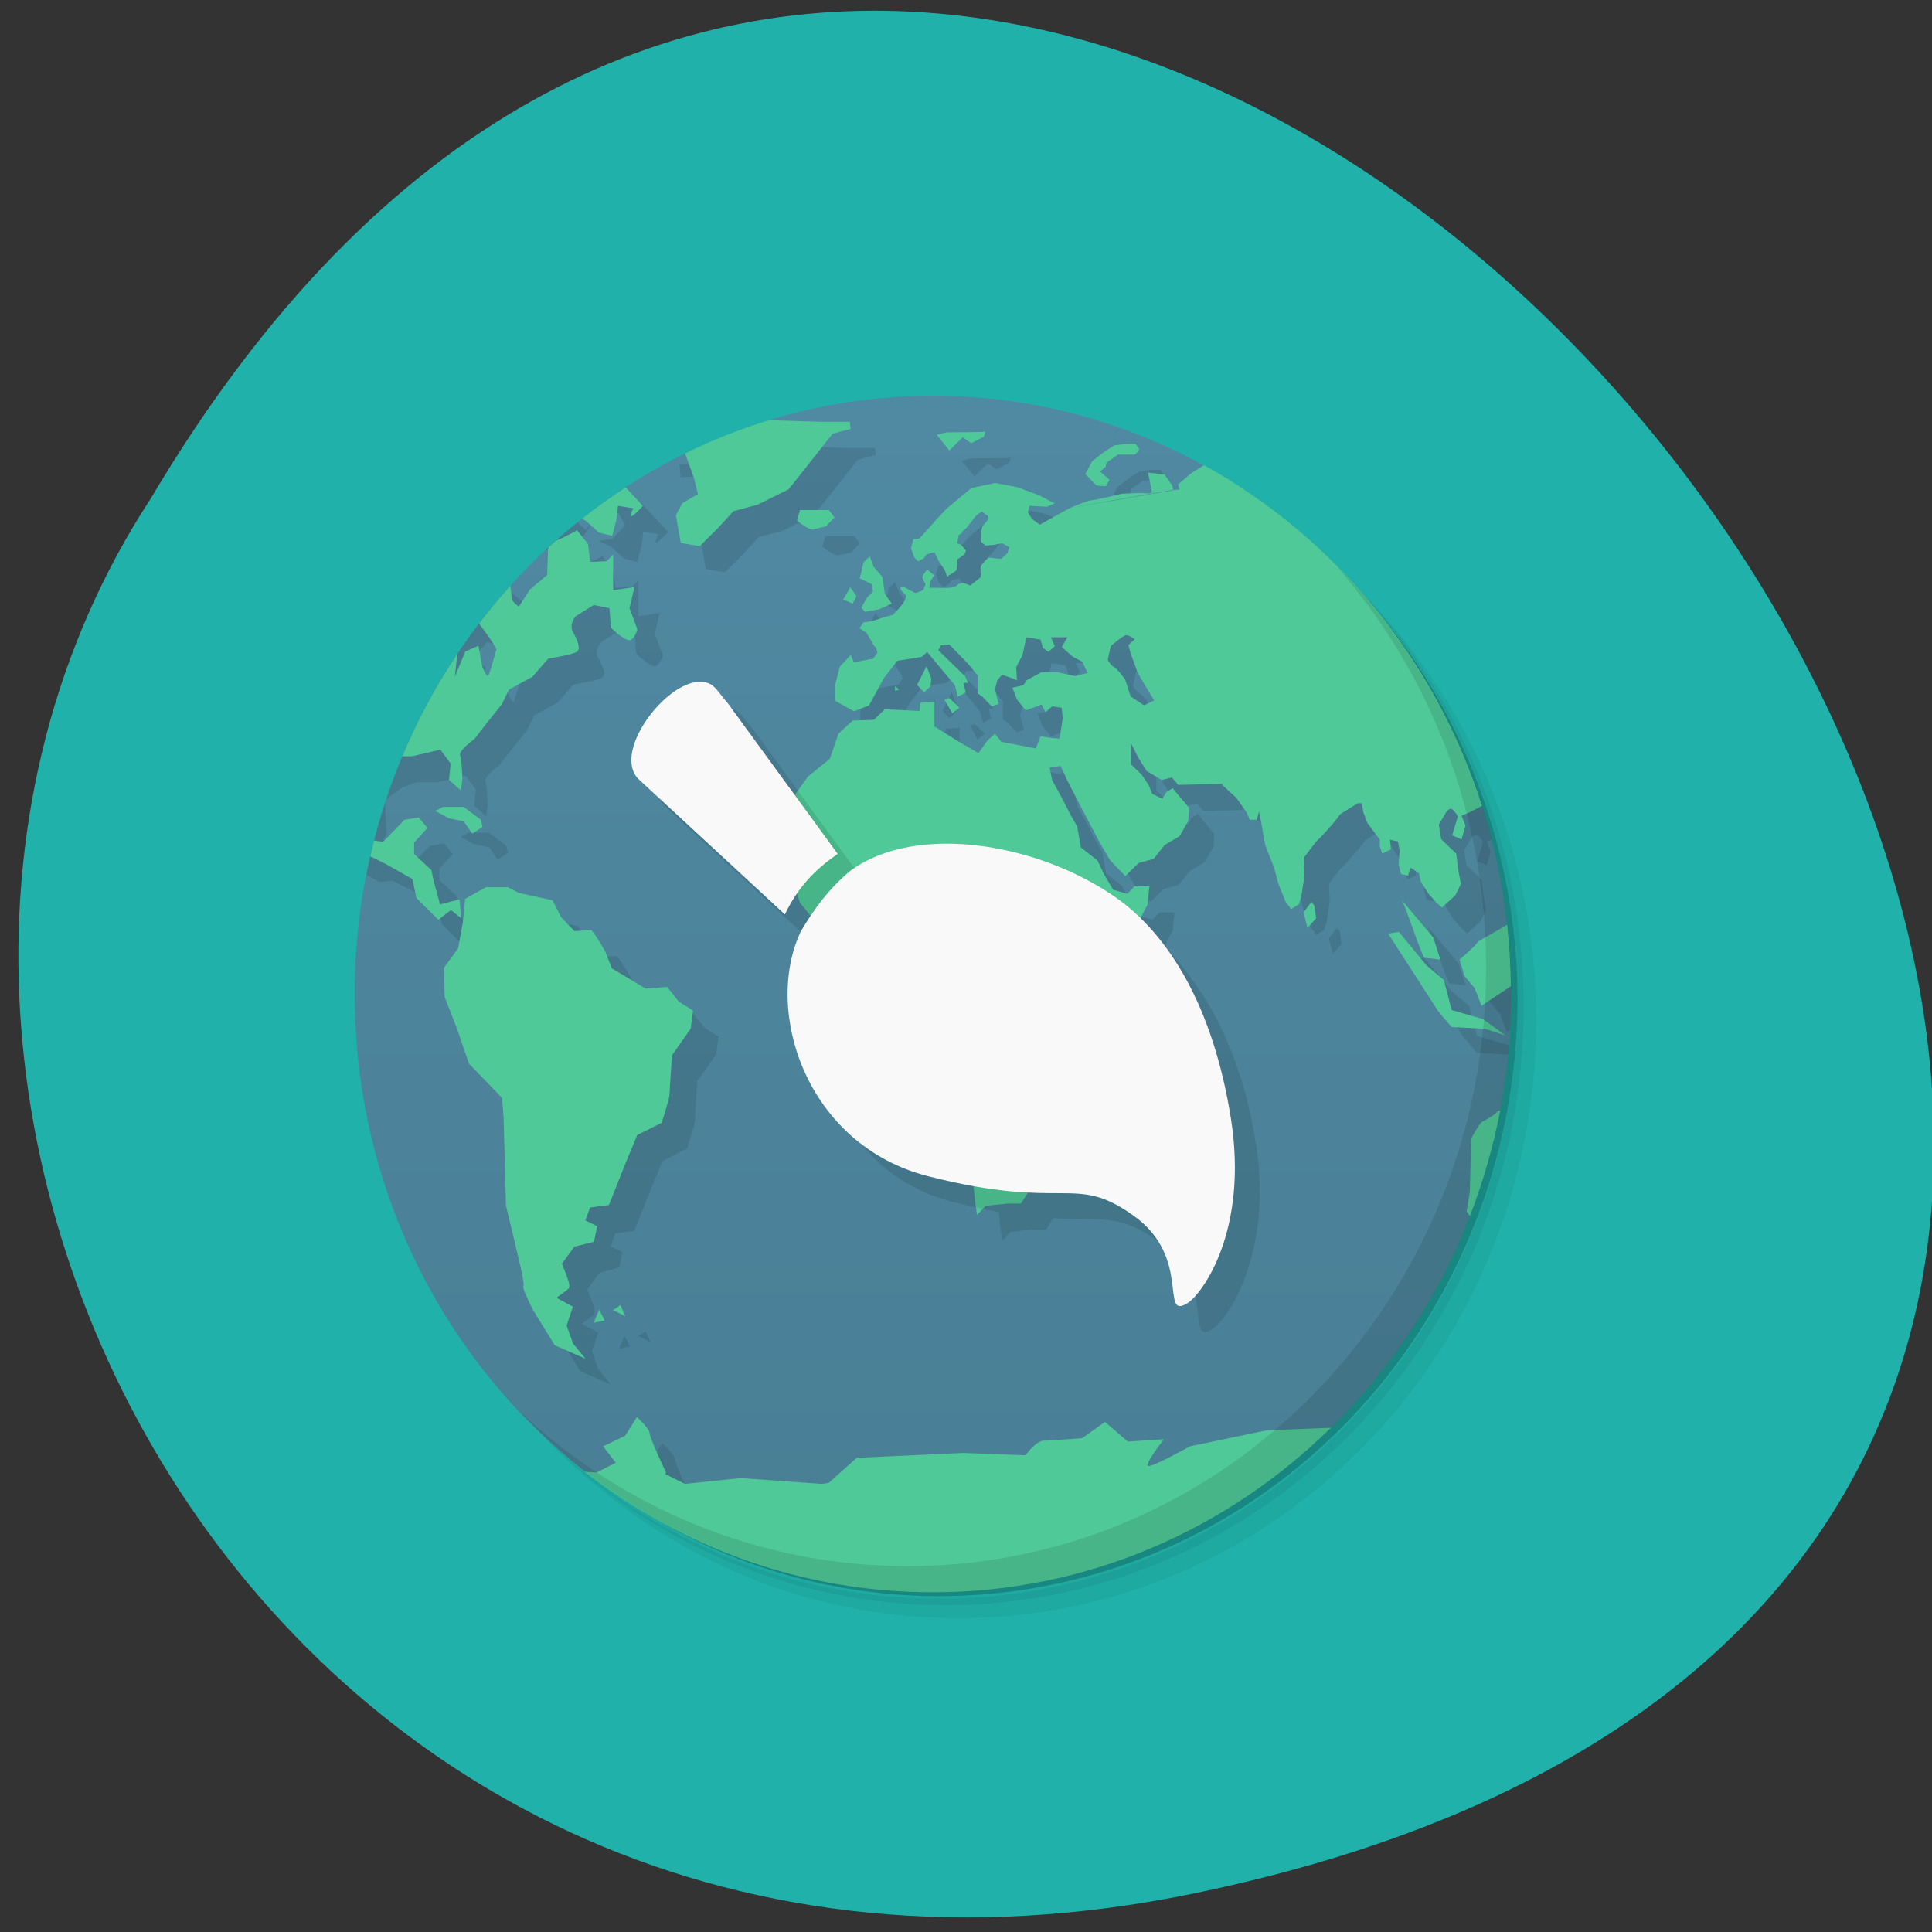 
<svg xmlns="http://www.w3.org/2000/svg" xmlns:xlink="http://www.w3.org/1999/xlink" width="48px" height="48px" viewBox="0 0 48 48" version="1.1">
<rect x="0" y="0" width="48" height="48" fill="#333333" stroke="none"/>
<defs>
<linearGradient id="linear0" gradientUnits="userSpaceOnUse" x1="0" y1="47" x2="0" y2="1" gradientTransform="matrix(0.625,0,0,0.646,8.19,9.185)">
<stop offset="0" style="stop-color:rgb(28.627%,49.804%,58.431%);stop-opacity:1;"/>
<stop offset="1" style="stop-color:rgb(31.373%,53.725%,63.529%);stop-opacity:1;"/>
</linearGradient>
</defs>
<g id="surface1">
<path style=" stroke:none;fill-rule:nonzero;fill:rgb(12.549%,69.804%,66.667%);fill-opacity:1;" d="M 29.699 47.035 C 74.301 37.785 26.418 -25.844 3.75 12.379 C -5.969 27.227 6.758 51.793 29.699 47.035 Z M 29.699 47.035 "/>
<path style=" stroke:none;fill-rule:nonzero;fill:rgb(0%,0%,0%);fill-opacity:0.051;" d="M 30.867 12.414 C 34.527 15.039 36.918 19.414 36.918 24.371 C 36.918 32.402 30.629 38.91 22.867 38.91 C 18.078 38.91 13.848 36.438 11.312 32.648 C 11.961 33.828 12.75 34.91 13.672 35.859 C 16.223 38.262 19.617 39.719 23.336 39.719 C 31.27 39.719 37.699 33.062 37.699 24.855 C 37.699 21.008 36.293 17.5 33.973 14.859 C 33.055 13.906 32.008 13.086 30.867 12.414 Z M 33.973 14.859 C 36.379 17.516 37.855 21.086 37.855 25.016 C 37.855 33.227 31.426 39.879 23.492 39.879 C 19.691 39.879 16.242 38.352 13.672 35.859 C 16.27 38.539 19.848 40.203 23.805 40.203 C 31.738 40.203 38.168 33.547 38.168 25.34 C 38.168 21.246 36.559 17.547 33.973 14.859 Z M 33.973 14.859 "/>
<path style=" stroke:none;fill-rule:nonzero;fill:rgb(0%,0%,0%);fill-opacity:0.102;" d="M 33.973 14.859 C 36.293 17.5 37.699 21.008 37.699 24.855 C 37.699 33.062 31.27 39.719 23.336 39.719 C 19.617 39.719 16.227 38.262 13.672 35.859 C 16.242 38.352 19.691 39.879 23.492 39.879 C 31.426 39.879 37.855 33.227 37.855 25.016 C 37.855 21.086 36.379 17.516 33.973 14.859 Z M 33.973 14.859 "/>
<path style=" stroke:none;fill-rule:nonzero;fill:rgb(0%,0%,0%);fill-opacity:0.2;" d="M 27.707 10.719 C 33.09 12.758 36.922 18.098 36.922 24.375 C 36.922 32.402 30.633 38.914 22.867 38.914 C 16.805 38.914 11.645 34.949 9.676 29.383 C 11.855 36.324 18.582 40.602 25.555 39.477 C 32.523 38.352 37.672 32.156 37.703 24.859 C 37.695 18.402 33.656 12.688 27.711 10.723 Z M 27.707 10.719 "/>
<path style=" stroke:none;fill-rule:nonzero;fill:url(#linear0);" d="M 23.18 9.832 C 21.762 9.832 20.395 10.047 19.098 10.441 C 20.059 11.125 18.32 11.75 17.098 11.227 C 12.207 13.598 8.812 18.734 8.812 24.695 C 8.812 29.543 11.059 33.852 14.531 36.562 C 18.184 38.266 28.176 38.266 33.074 35.465 C 34.551 34.012 35.73 32.238 36.504 30.25 C 36.652 29.219 36.922 27.926 37.273 27.566 C 37.449 26.637 37.547 25.68 37.547 24.695 C 37.547 24.621 37.543 24.543 37.539 24.469 C 36.918 24.051 37.191 23.703 37.441 22.949 C 37.328 21.934 37.113 20.945 36.809 20 C 35.668 19.523 31.922 15 29.875 11.547 C 27.875 10.453 25.598 9.832 23.18 9.832 Z M 23.18 9.832 "/>
<path style=" stroke:none;fill-rule:nonzero;fill:rgb(0%,0%,0%);fill-opacity:0.102;" d="M 18.871 11.062 L 18.344 11.223 L 17.734 11.266 L 17.363 11.547 L 16.875 11.527 L 16.914 11.852 L 17.617 11.832 L 17.871 12.539 L 17.965 12.926 L 17.574 13.148 L 17.418 13.449 L 17.535 14.137 L 18.008 14.219 L 18.457 13.773 L 18.848 13.348 L 19.449 13.188 L 20.215 12.805 L 20.664 12.238 L 21.309 11.426 L 21.758 11.305 L 21.738 11.129 L 21.039 11.129 L 18.871 11.066 Z M 25.09 11.371 C 25.055 11.387 24.137 11.387 24.137 11.387 L 23.898 11.449 L 24.211 11.836 L 24.543 11.516 L 24.758 11.656 L 25.07 11.496 C 25.07 11.496 25.125 11.359 25.09 11.371 Z M 28.836 11.672 L 28.602 11.672 L 28.309 11.715 L 28.055 11.875 L 27.762 12.102 L 27.59 12.426 L 27.859 12.707 L 28.094 12.727 L 28.191 12.562 L 27.957 12.359 L 28.094 12.238 L 28.113 12.141 L 28.406 11.938 C 28.406 11.938 28.789 11.945 28.816 11.938 C 28.848 11.93 28.934 11.816 28.934 11.816 Z M 30.75 12.062 L 30.613 12.156 L 30.223 12.398 L 29.891 12.68 L 29.93 12.805 L 29.758 12.824 L 29.758 12.828 L 27.207 13.266 L 27.219 13.258 L 26.453 13.68 L 26.258 13.535 L 26.16 13.375 L 26.203 13.211 L 26.633 13.234 L 26.828 13.152 L 26.441 12.949 L 25.895 12.746 L 25.344 12.645 L 24.758 12.77 L 24.152 13.273 L 23.879 13.555 L 23.473 14.02 L 23.316 14.043 L 23.254 14.262 L 23.332 14.484 C 23.332 14.484 23.418 14.586 23.43 14.586 C 23.445 14.586 23.586 14.504 23.586 14.504 C 23.586 14.504 23.605 14.43 23.684 14.406 C 23.766 14.379 23.84 14.363 23.84 14.363 L 23.957 14.605 L 24.098 14.809 L 24.156 14.969 C 24.156 14.969 24.383 14.828 24.391 14.809 C 24.398 14.789 24.41 14.543 24.41 14.543 L 24.582 14.422 C 24.582 14.422 24.625 14.336 24.621 14.32 C 24.613 14.309 24.504 14.18 24.504 14.18 L 24.406 14.141 L 24.445 13.934 C 24.445 13.934 24.523 13.902 24.523 13.875 C 24.523 13.848 24.645 13.754 24.645 13.754 L 24.781 13.574 L 24.879 13.453 L 25.016 13.352 L 25.172 13.473 L 25.172 13.555 L 25.035 13.715 L 24.992 13.879 L 24.992 14.102 L 25.113 14.199 L 25.328 14.18 L 25.523 14.141 L 25.695 14.238 L 25.656 14.383 C 25.656 14.383 25.535 14.504 25.5 14.523 C 25.465 14.543 25.246 14.484 25.188 14.504 C 25.133 14.523 24.992 14.707 24.992 14.707 C 24.992 14.707 24.977 14.867 24.992 14.91 C 25 14.926 24.988 14.957 24.984 14.992 L 24.969 15.008 L 24.734 15.188 L 24.719 15.188 L 24.562 15.125 C 24.562 15.125 24.461 15.129 24.422 15.168 C 24.383 15.199 24.348 15.234 24.227 15.246 C 24.105 15.258 23.871 15.246 23.852 15.246 L 23.715 15.246 L 23.734 15.098 L 23.828 14.938 L 23.656 14.793 C 23.656 14.793 23.543 14.941 23.539 14.977 C 23.535 15.012 23.617 15.152 23.617 15.152 C 23.617 15.152 23.578 15.273 23.559 15.297 C 23.539 15.324 23.363 15.379 23.363 15.379 L 23.09 15.234 C 23.09 15.234 22.977 15.211 22.992 15.277 C 23.008 15.344 23.133 15.402 23.133 15.457 C 23.133 15.512 23.055 15.637 23.055 15.637 L 22.957 15.758 L 22.801 15.922 L 22.586 15.98 C 22.586 15.98 22.43 16.023 22.391 16.039 C 22.352 16.055 22.234 16.082 22.234 16.082 L 22.078 16.102 L 21.98 16.246 L 22.156 16.371 L 22.273 16.57 C 22.273 16.57 22.348 16.715 22.367 16.715 C 22.387 16.715 22.426 16.855 22.426 16.855 L 22.309 17.02 L 22.25 17.02 L 21.84 17.098 L 21.762 16.918 L 21.492 17.199 L 21.371 17.668 L 21.371 18.055 L 21.844 18.316 L 22.215 18.172 L 22.59 17.484 L 22.918 17.062 L 23.523 16.961 L 23.66 16.84 L 24.344 17.668 L 24.422 17.953 L 24.617 17.852 L 24.562 17.609 L 24.68 17.609 L 24.602 17.445 L 23.938 16.797 L 23.996 16.676 L 24.211 16.656 L 24.68 17.141 L 24.914 17.426 L 24.914 17.871 L 25.031 17.953 L 25.266 18.195 L 25.438 18.133 L 25.344 17.77 L 25.402 17.547 L 25.52 17.402 L 25.793 17.504 L 25.891 17.547 L 25.871 17.223 L 26.027 16.918 L 26.125 16.473 L 26.477 16.535 L 26.535 16.738 L 26.672 16.84 L 26.832 16.699 L 26.734 16.473 L 27.145 16.473 L 27.004 16.715 L 27.277 16.957 L 27.512 17.082 L 27.648 17.363 L 27.336 17.441 L 26.887 17.34 L 26.5 17.34 L 26.125 17.547 L 26.047 17.668 L 25.777 17.727 L 25.895 18.031 L 26.109 18.293 L 26.5 18.152 L 26.598 18.332 L 26.77 18.188 L 27.004 18.23 L 27.027 18.496 L 26.949 18.996 L 26.734 18.977 L 26.477 18.938 L 26.359 19.238 L 25.5 19.074 L 25.344 18.871 L 25.148 19.051 L 24.934 19.355 L 24.387 19.031 L 23.84 18.691 L 23.84 18.082 L 23.488 18.105 L 23.469 18.305 L 22.609 18.266 L 22.336 18.523 L 21.809 18.547 L 21.457 18.867 L 21.242 19.496 L 20.695 19.941 L 20.371 20.395 L 18.711 18.121 C 18.426 17.805 18.375 17.582 18.016 17.582 C 17.137 17.582 15.809 19.371 16.504 20.016 L 20.125 23.363 C 20.207 23.191 20.309 23.023 20.426 22.852 L 20.5 23.07 L 20.762 23.398 C 20.68 23.523 20.602 23.648 20.523 23.781 C 19.832 25.758 20.652 29.09 23.684 29.867 C 24.105 29.973 24.48 30.051 24.812 30.113 L 24.84 30.383 L 24.898 30.828 L 25.113 30.605 L 25.66 30.547 L 25.992 30.547 L 26.168 30.266 C 27.363 30.328 27.789 30.141 28.777 30.84 C 30.254 31.879 29.426 33.457 30.129 33.016 C 30.488 32.797 31.633 31.137 31.207 28.434 C 30.824 26.027 29.93 24.562 28.949 23.527 L 28.98 23.418 L 29.137 23.113 L 29.18 22.668 L 28.809 22.668 L 28.633 22.852 L 28.277 22.75 L 28.062 22.387 L 27.887 22.02 L 27.48 21.699 L 27.387 21.172 L 27.211 20.867 L 27.016 20.48 L 26.762 20.016 L 26.703 19.715 L 26.977 19.672 L 27.133 20.016 L 27.445 20.621 L 27.68 21.066 L 27.934 21.551 L 28.207 22.02 L 28.582 22.406 L 28.918 22.082 L 29.289 21.984 L 29.559 21.641 L 29.934 21.418 L 30.148 21.035 L 30.168 20.711 L 29.992 20.508 L 29.758 20.223 L 29.602 20.324 L 29.504 20.488 L 29.254 20.367 L 29.176 20.164 L 29 19.898 L 28.727 19.637 L 28.727 19.109 L 28.902 19.453 L 29.117 19.801 L 29.488 20.023 L 29.742 19.961 L 29.898 20.145 L 31.012 20.121 L 30.992 20.145 L 31.344 20.465 L 31.598 20.828 L 31.676 21.008 L 31.848 21.008 L 31.91 20.809 L 31.969 21.109 L 32.066 21.656 L 32.277 22.18 L 32.395 22.625 L 32.566 23.047 L 32.703 23.227 L 32.898 23.105 L 32.961 22.902 L 33.035 22.402 L 33.016 21.957 L 33.176 21.754 C 33.176 21.754 33.34 21.52 33.371 21.512 C 33.398 21.504 33.758 21.09 33.758 21.09 L 33.934 20.863 L 34.129 20.742 L 34.363 20.602 L 34.461 20.602 L 34.5 20.824 L 34.598 21.086 L 34.91 21.508 L 34.91 21.668 L 34.969 21.848 L 35.184 21.75 L 35.164 21.508 L 35.359 21.547 L 35.398 21.77 L 35.379 22.113 L 35.438 22.355 L 35.613 22.398 L 35.668 22.195 L 35.883 22.336 L 35.926 22.539 L 36.117 22.844 L 36.312 23.066 L 36.449 23.191 L 36.785 22.887 L 36.922 22.602 L 36.863 22.277 L 36.809 21.855 L 36.43 21.492 L 36.375 21.125 L 36.531 20.867 C 36.531 20.867 36.629 20.664 36.727 20.77 C 36.82 20.875 36.867 20.891 36.82 21.012 C 36.781 21.129 36.703 21.398 36.703 21.398 L 36.938 21.496 L 37.035 21.156 L 36.938 20.91 L 37.066 20.855 C 36.113 17.16 33.82 14.031 30.758 12.059 L 30.754 12.059 Z M 15.227 12.316 C 15.129 12.383 15.035 12.453 14.941 12.52 L 14.922 12.566 L 15.02 12.789 L 15.371 12.746 L 15.527 13.051 L 15.215 13.395 L 14.863 13.434 L 15.176 13.578 L 15.508 13.879 L 15.836 13.961 L 15.953 13.496 L 15.977 13.211 L 16.363 13.273 C 16.363 13.273 16.246 13.477 16.305 13.477 C 16.367 13.477 16.598 13.215 16.598 13.215 L 15.934 12.504 C 15.934 12.504 15.66 12.281 15.582 12.344 C 15.5 12.402 15.289 12.383 15.289 12.383 Z M 29.148 12.391 C 29.148 12.391 29.246 12.816 29.246 12.875 C 29.246 12.926 28.969 12.891 28.969 12.891 L 28.5 12.914 C 28.5 12.914 27.824 13.074 27.742 13.074 C 27.656 13.074 27.266 13.242 27.234 13.254 L 27.219 13.258 L 27.215 13.262 L 29.77 12.812 L 29.754 12.715 L 29.559 12.43 Z M 14.82 12.848 L 14.551 13.172 L 14.352 12.973 C 14.082 13.188 13.82 13.414 13.566 13.648 C 13.797 13.711 14.105 13.84 14.16 13.801 C 14.238 13.738 14.551 13.234 14.551 13.234 Z M 20.504 13.316 L 20.43 13.582 C 20.711 13.805 20.816 13.801 20.816 13.801 L 21.145 13.723 L 21.363 13.5 L 21.223 13.316 Z M 14.965 13.816 C 14.965 13.816 14.695 13.98 14.434 14.078 C 14.176 14.18 14.242 14.383 14.242 14.383 L 14.219 14.93 L 13.789 15.293 L 13.52 15.715 C 13.52 15.715 13.344 15.594 13.344 15.516 C 13.344 15.434 13.305 15.211 13.305 15.211 L 12.855 14.848 C 12.855 14.848 12.719 14.738 12.605 14.637 C 11.281 16.125 10.254 17.898 9.602 19.852 L 10.008 19.555 L 10.359 19.434 L 10.867 19.434 L 11.57 19.27 L 11.824 19.613 L 11.785 20.02 L 12.078 20.281 L 12.117 19.996 C 12.117 19.996 12.102 19.531 12.059 19.41 C 12.02 19.289 12.41 19.008 12.41 19.008 L 12.719 18.609 L 13.094 18.141 L 13.27 17.777 L 13.855 17.457 L 14.246 17.008 C 14.246 17.008 14.828 16.914 14.945 16.844 C 15.066 16.785 14.988 16.566 14.867 16.359 C 14.75 16.156 14.926 15.957 14.926 15.957 L 15.375 15.676 L 15.766 15.754 L 15.809 16.242 C 15.809 16.242 16.176 16.605 16.297 16.543 C 16.414 16.484 16.465 16.281 16.465 16.281 L 16.27 15.754 L 16.387 15.23 L 15.859 15.309 L 15.859 14.418 L 15.703 14.582 L 15.293 14.602 L 15.234 14.156 Z M 22.238 14.469 L 22.082 14.613 C 22.043 14.809 21.988 15.012 21.988 15.012 L 22.281 15.156 L 22.32 15.336 L 22.168 15.5 L 22.031 15.742 L 22.125 15.844 L 22.477 15.781 L 22.789 15.641 L 22.613 15.398 L 22.555 14.977 L 22.34 14.734 Z M 21.754 15.234 L 21.582 15.539 L 21.812 15.641 L 21.91 15.457 Z M 12.109 15.941 L 12.113 15.945 L 12.523 16.125 L 12.793 16.488 L 12.969 16.77 C 12.969 16.77 12.812 17.316 12.773 17.418 C 12.734 17.516 12.617 17.215 12.617 17.215 L 12.52 16.688 L 12.188 16.836 L 11.934 17.457 L 11.992 16.934 L 12.07 16.57 L 11.66 16.406 L 12.012 16.062 Z M 28.586 16.43 C 28.672 16.402 28.82 16.527 28.82 16.527 L 28.664 16.672 L 28.723 16.875 L 28.898 17.359 L 29.074 17.664 L 29.309 18.047 L 29.055 18.172 L 28.723 17.949 L 28.582 17.523 C 28.582 17.523 28.395 17.262 28.309 17.223 C 28.227 17.18 28.148 17.039 28.148 17.039 L 28.227 16.695 C 28.227 16.695 28.496 16.465 28.582 16.434 Z M 23.648 17.199 L 23.414 17.664 L 23.59 17.844 L 23.746 17.699 L 23.766 17.5 Z M 24.215 17.984 L 24.098 18.027 L 24.289 18.371 L 24.465 18.227 Z M 9.566 19.965 C 9.379 20.543 9.223 21.133 9.105 21.734 L 9.434 21.918 L 9.746 21.879 L 10.195 22.102 L 10.879 22.488 L 10.977 22.957 L 11.52 23.5 L 11.832 23.258 L 12.09 23.461 L 12.047 22.992 L 11.562 23.113 L 11.406 22.531 L 11.348 22.266 L 10.918 21.863 L 10.918 21.582 L 11.25 21.215 L 11.031 20.957 L 10.68 21.016 L 10.152 21.559 L 9.719 21.5 C 9.719 21.5 9.523 21.16 9.484 21.078 C 9.445 20.996 9.602 20.715 9.602 20.715 L 9.566 19.969 Z M 11.641 20.691 L 11.449 20.793 L 11.777 20.973 L 12.152 21.051 L 12.367 21.355 L 12.621 21.191 L 12.578 21.016 L 12.148 20.691 Z M 13.246 22.688 L 12.699 22.691 L 12.695 22.691 L 12.188 22.977 L 12.129 23.559 L 12.012 24.203 L 11.66 24.688 L 11.68 25.414 L 11.969 26.164 L 12.281 27.07 L 13.102 27.918 L 13.141 28.406 L 13.199 30.594 L 13.492 31.82 C 13.492 31.82 13.672 32.531 13.633 32.59 C 13.59 32.645 13.867 33.176 13.867 33.176 L 14.414 34.066 L 15.176 34.402 L 14.863 34.016 L 14.707 33.57 L 14.863 33.109 L 14.453 32.887 C 14.453 32.887 14.727 32.699 14.766 32.645 C 14.809 32.586 14.711 32.34 14.711 32.34 L 14.59 32.039 L 14.902 31.617 L 15.387 31.492 L 15.465 31.105 L 15.172 30.965 L 15.293 30.641 L 15.758 30.582 L 16.168 29.551 L 16.461 28.844 L 17.074 28.535 C 17.074 28.535 17.266 27.938 17.266 27.848 C 17.266 27.766 17.324 26.859 17.324 26.859 L 17.793 26.199 L 17.852 25.754 L 17.5 25.531 L 17.207 25.164 L 16.676 25.207 L 15.836 24.703 L 15.668 24.277 C 15.668 24.277 15.367 23.754 15.312 23.754 C 15.258 23.754 14.906 23.777 14.906 23.777 L 14.574 23.434 L 14.359 23.008 L 13.52 22.828 L 13.246 22.684 Z M 35.457 23.008 C 35.527 23.09 35.965 24.441 36.023 24.441 C 36.082 24.441 36.414 24.484 36.414 24.484 L 36.238 23.938 Z M 33.215 23.051 L 33.016 23.312 L 33.113 23.699 L 33.328 23.457 L 33.289 23.148 Z M 35.395 23.797 L 35.121 23.84 L 36.367 25.777 L 36.699 26.16 L 37.477 26.199 C 37.484 26.125 37.488 26.051 37.492 25.977 L 37.477 25.965 L 36.695 25.738 L 36.5 24.992 L 36.07 24.629 L 35.387 23.801 L 35.391 23.797 Z M 37.531 23.934 L 37.348 24.039 C 37.348 24.098 36.891 24.484 36.891 24.484 L 37.012 24.891 L 37.266 25.191 L 37.438 25.633 L 37.523 25.578 C 37.539 25.285 37.551 24.992 37.551 24.695 C 37.551 24.441 37.543 24.188 37.531 23.934 Z M 16.043 33.07 L 15.91 33.168 L 15.852 33.188 L 16.164 33.352 Z M 15.516 33.191 Z M 15.516 33.191 L 15.379 33.512 L 15.652 33.453 Z M 16.453 35.855 L 16.16 36.32 L 15.613 36.582 L 15.926 36.988 L 17.176 37.227 C 17.176 37.227 16.77 36.375 16.77 36.258 C 16.77 36.145 16.457 35.855 16.457 35.855 Z M 16.453 35.855 "/>
<path style=" stroke:none;fill-rule:nonzero;fill:rgb(30.98%,78.824%,59.216%);fill-opacity:1;" d="M 19.105 10.441 C 18.387 10.66 17.688 10.938 17.02 11.266 L 17.246 11.891 L 17.34 12.277 L 16.953 12.5 L 16.793 12.801 L 16.914 13.488 L 17.383 13.57 L 17.832 13.125 L 18.223 12.699 L 18.824 12.539 L 19.594 12.156 L 20.043 11.59 L 20.684 10.777 L 21.133 10.656 L 21.113 10.48 L 20.414 10.48 Z M 24.465 10.727 C 24.43 10.738 23.512 10.742 23.512 10.742 L 23.273 10.805 L 23.586 11.191 L 23.918 10.867 L 24.133 11.012 L 24.445 10.848 C 24.445 10.848 24.5 10.711 24.465 10.727 Z M 28.211 11.023 L 27.977 11.027 L 27.684 11.066 L 27.43 11.23 L 27.137 11.457 L 26.965 11.777 L 27.238 12.062 L 27.473 12.082 L 27.566 11.918 L 27.332 11.715 L 27.473 11.594 L 27.488 11.496 L 27.781 11.293 C 27.781 11.293 28.164 11.297 28.191 11.293 C 28.227 11.285 28.309 11.168 28.309 11.168 Z M 29.91 11.562 L 29.598 11.754 L 29.266 12.039 L 29.305 12.16 L 29.133 12.18 L 29.133 12.184 L 26.582 12.621 L 26.594 12.613 L 25.832 13.035 L 25.637 12.891 L 25.539 12.73 L 25.578 12.566 L 26.008 12.59 L 26.203 12.508 L 25.816 12.305 L 25.27 12.102 L 24.723 12 L 24.133 12.125 L 23.527 12.629 L 23.258 12.914 L 22.848 13.375 L 22.691 13.398 L 22.633 13.621 L 22.711 13.84 C 22.711 13.84 22.793 13.941 22.809 13.941 C 22.82 13.941 22.965 13.863 22.965 13.863 C 22.965 13.863 22.98 13.785 23.059 13.762 C 23.145 13.734 23.215 13.719 23.215 13.719 L 23.336 13.961 L 23.473 14.164 L 23.531 14.324 C 23.531 14.324 23.758 14.184 23.766 14.164 C 23.773 14.145 23.785 13.898 23.785 13.898 L 23.957 13.777 C 23.957 13.777 24.004 13.691 23.996 13.676 C 23.988 13.664 23.879 13.535 23.879 13.535 L 23.781 13.496 L 23.82 13.289 C 23.82 13.289 23.898 13.258 23.898 13.23 C 23.898 13.203 24.02 13.109 24.02 13.109 L 24.156 12.93 L 24.254 12.809 L 24.391 12.707 L 24.551 12.828 L 24.551 12.91 L 24.41 13.07 L 24.367 13.234 L 24.367 13.457 L 24.488 13.555 L 24.703 13.535 L 24.898 13.496 L 25.074 13.594 L 25.031 13.738 C 25.031 13.738 24.91 13.859 24.875 13.879 C 24.84 13.898 24.621 13.84 24.566 13.859 C 24.508 13.879 24.367 14.062 24.367 14.062 C 24.367 14.062 24.355 14.227 24.367 14.266 C 24.375 14.281 24.367 14.312 24.359 14.348 L 24.344 14.359 L 24.109 14.543 L 24.094 14.543 L 23.938 14.48 C 23.938 14.48 23.84 14.484 23.797 14.523 C 23.758 14.555 23.723 14.59 23.602 14.602 C 23.48 14.613 23.25 14.602 23.227 14.602 L 23.09 14.602 L 23.109 14.453 L 23.207 14.293 L 23.035 14.148 C 23.035 14.148 22.918 14.297 22.914 14.332 C 22.914 14.367 22.992 14.512 22.992 14.512 C 22.992 14.512 22.957 14.629 22.938 14.652 C 22.914 14.68 22.742 14.734 22.742 14.734 L 22.469 14.59 C 22.469 14.59 22.355 14.566 22.371 14.633 C 22.387 14.699 22.512 14.758 22.512 14.816 C 22.512 14.867 22.434 14.992 22.434 14.992 L 22.336 15.113 L 22.18 15.277 L 21.965 15.336 C 21.965 15.336 21.809 15.383 21.77 15.398 C 21.727 15.414 21.609 15.441 21.609 15.441 L 21.453 15.461 L 21.355 15.605 L 21.531 15.727 L 21.648 15.926 C 21.648 15.926 21.723 16.07 21.746 16.07 C 21.766 16.07 21.801 16.215 21.801 16.215 L 21.684 16.375 L 21.625 16.375 L 21.215 16.457 L 21.137 16.273 L 20.867 16.559 L 20.746 17.023 L 20.746 17.41 L 21.219 17.672 L 21.59 17.527 L 21.965 16.84 L 22.293 16.418 L 22.898 16.32 L 23.035 16.199 L 23.723 17.023 L 23.797 17.309 L 23.992 17.207 L 23.938 16.965 L 24.055 16.965 L 23.977 16.801 L 23.312 16.156 L 23.371 16.035 L 23.586 16.012 L 24.055 16.496 L 24.289 16.781 L 24.289 17.227 L 24.406 17.309 L 24.641 17.551 L 24.812 17.488 L 24.719 17.125 L 24.777 16.902 L 24.895 16.762 L 25.168 16.859 L 25.266 16.902 L 25.246 16.578 L 25.402 16.277 L 25.5 15.832 L 25.852 15.891 L 25.91 16.094 L 26.047 16.195 L 26.207 16.055 L 26.109 15.832 L 26.52 15.832 L 26.379 16.074 L 26.652 16.316 L 26.887 16.438 L 27.023 16.719 L 26.711 16.797 L 26.262 16.699 L 25.875 16.699 L 25.504 16.902 L 25.426 17.023 L 25.152 17.086 L 25.27 17.387 L 25.484 17.648 L 25.875 17.508 L 25.973 17.688 L 26.145 17.547 L 26.379 17.586 L 26.402 17.852 L 26.324 18.352 L 26.109 18.332 L 25.852 18.293 L 25.734 18.594 L 24.875 18.43 L 24.719 18.227 L 24.523 18.41 L 24.309 18.711 L 23.762 18.391 L 23.215 18.047 L 23.215 17.441 L 22.863 17.461 L 22.844 17.664 L 21.984 17.621 L 21.711 17.883 L 21.184 17.902 L 20.832 18.227 L 20.617 18.852 L 20.07 19.297 L 19.68 19.844 L 19.66 20.895 L 19.543 21.215 L 19.504 21.602 L 19.738 22.023 L 19.875 22.426 L 20.344 23.012 L 24.176 29.355 L 24.215 29.738 L 24.273 30.184 L 24.488 29.961 L 25.035 29.902 L 25.367 29.902 L 25.973 28.934 L 28.262 23.117 L 28.355 22.773 L 28.512 22.473 L 28.555 22.023 L 28.184 22.023 L 28.008 22.207 L 27.656 22.105 L 27.441 21.742 L 27.266 21.379 L 26.855 21.055 L 26.762 20.531 L 26.586 20.223 L 26.391 19.84 L 26.137 19.375 L 26.078 19.07 L 26.352 19.031 L 26.508 19.375 L 26.82 19.98 L 27.055 20.426 L 27.309 20.91 L 27.582 21.375 L 27.957 21.766 L 28.289 21.441 L 28.66 21.34 L 28.934 20.996 L 29.309 20.773 L 29.523 20.391 L 29.543 20.066 L 29.367 19.863 L 29.133 19.582 L 28.977 19.68 L 28.879 19.844 L 28.625 19.723 L 28.547 19.52 L 28.371 19.254 L 28.102 18.992 L 28.102 18.469 L 28.273 18.812 L 28.488 19.156 L 28.863 19.379 L 29.117 19.316 L 29.27 19.5 L 30.387 19.477 L 30.363 19.5 L 30.719 19.824 L 30.973 20.188 L 31.051 20.367 L 31.223 20.367 L 31.281 20.164 L 31.34 20.465 L 31.438 21.012 L 31.648 21.539 L 31.77 21.98 L 31.941 22.406 L 32.078 22.586 L 32.273 22.465 L 32.332 22.262 L 32.41 21.758 L 32.391 21.312 L 32.547 21.109 C 32.547 21.109 32.715 20.879 32.742 20.867 C 32.77 20.859 33.129 20.449 33.129 20.449 L 33.305 20.223 L 33.5 20.102 L 33.734 19.957 L 33.832 19.957 L 33.871 20.18 L 33.969 20.441 L 34.281 20.863 L 34.281 21.027 L 34.34 21.207 L 34.555 21.105 L 34.535 20.863 L 34.73 20.906 L 34.773 21.129 L 34.75 21.473 L 34.809 21.715 L 34.984 21.758 L 35.039 21.555 L 35.254 21.695 L 35.297 21.898 L 35.488 22.203 L 35.688 22.426 L 35.824 22.547 L 36.156 22.246 L 36.297 21.961 L 36.234 21.637 L 36.18 21.211 L 35.805 20.848 L 35.746 20.484 L 35.902 20.227 C 35.902 20.227 36.004 20.02 36.102 20.125 C 36.191 20.234 36.238 20.246 36.195 20.367 C 36.156 20.488 36.078 20.754 36.078 20.754 L 36.312 20.855 L 36.41 20.512 L 36.312 20.266 L 36.547 20.164 L 36.82 20.023 C 35.652 16.367 33.152 13.34 29.914 11.559 Z M 26.59 12.613 L 26.59 12.617 L 29.145 12.168 L 29.125 12.066 L 28.93 11.785 L 28.52 11.742 C 28.52 11.742 28.617 12.172 28.617 12.23 C 28.617 12.281 28.344 12.246 28.344 12.246 L 27.875 12.266 C 27.875 12.266 27.195 12.43 27.113 12.43 C 27.031 12.43 26.637 12.598 26.605 12.609 Z M 15.543 12.109 C 15.168 12.352 14.805 12.613 14.453 12.891 L 14.551 12.934 L 14.883 13.234 L 15.211 13.312 L 15.328 12.848 L 15.352 12.566 L 15.738 12.629 C 15.738 12.629 15.621 12.828 15.68 12.828 C 15.742 12.828 15.973 12.566 15.973 12.566 Z M 19.875 12.672 L 19.801 12.934 C 20.082 13.16 20.188 13.156 20.188 13.156 L 20.516 13.078 L 20.734 12.855 L 20.594 12.672 Z M 14.336 13.172 C 14.336 13.172 14.066 13.336 13.805 13.434 C 13.805 13.438 13.805 13.438 13.805 13.438 C 13.746 13.488 13.688 13.539 13.633 13.59 C 13.598 13.668 13.613 13.738 13.613 13.738 L 13.594 14.285 L 13.164 14.648 L 12.891 15.07 C 12.891 15.07 12.715 14.949 12.715 14.867 C 12.715 14.789 12.676 14.566 12.676 14.566 L 12.672 14.562 C 12.402 14.859 12.145 15.172 11.902 15.492 L 12.16 15.844 L 12.336 16.125 C 12.336 16.125 12.184 16.668 12.141 16.77 C 12.102 16.871 11.984 16.566 11.984 16.566 L 11.887 16.043 L 11.559 16.188 L 11.301 16.812 L 11.359 16.285 L 11.371 16.23 C 10.836 17.031 10.371 17.887 9.996 18.789 L 10.238 18.789 L 10.941 18.625 L 11.195 18.969 L 11.156 19.375 L 11.449 19.637 L 11.488 19.352 C 11.488 19.352 11.477 18.887 11.43 18.766 C 11.391 18.645 11.785 18.363 11.785 18.363 L 12.094 17.965 L 12.469 17.496 L 12.645 17.133 L 13.23 16.812 L 13.621 16.363 C 13.621 16.363 14.203 16.27 14.32 16.199 C 14.438 16.145 14.359 15.922 14.242 15.715 C 14.121 15.516 14.301 15.312 14.301 15.312 L 14.75 15.031 L 15.141 15.109 L 15.18 15.598 C 15.18 15.598 15.551 15.961 15.668 15.898 C 15.785 15.84 15.836 15.637 15.836 15.637 L 15.641 15.109 L 15.762 14.586 L 15.234 14.664 L 15.234 13.777 L 15.074 13.941 L 14.664 13.961 L 14.609 13.516 Z M 21.609 13.824 L 21.453 13.969 C 21.414 14.164 21.359 14.367 21.359 14.367 L 21.652 14.512 L 21.691 14.691 L 21.535 14.855 L 21.398 15.098 L 21.492 15.199 L 21.844 15.137 L 22.156 14.996 L 21.984 14.754 L 21.922 14.328 L 21.707 14.086 Z M 21.125 14.59 L 20.949 14.895 L 21.184 14.996 L 21.281 14.812 Z M 27.957 15.785 C 28.043 15.758 28.191 15.883 28.191 15.883 L 28.035 16.027 L 28.09 16.23 L 28.266 16.715 L 28.441 17.016 L 28.676 17.402 L 28.422 17.523 L 28.09 17.301 L 27.953 16.879 C 27.953 16.879 27.762 16.617 27.68 16.574 C 27.594 16.531 27.52 16.395 27.52 16.395 L 27.598 16.051 C 27.598 16.051 27.867 15.816 27.953 15.789 Z M 23.02 16.551 L 22.785 17.016 L 22.961 17.199 L 23.117 17.055 L 23.137 16.855 Z M 22.238 17.035 L 22.238 17.16 L 22.336 17.137 L 22.238 17.039 Z M 23.582 17.34 L 23.465 17.383 L 23.66 17.723 L 23.836 17.582 Z M 11.012 20.047 L 10.816 20.148 L 11.148 20.328 L 11.52 20.406 L 11.734 20.711 L 11.988 20.547 L 11.949 20.367 L 11.52 20.047 Z M 10.402 20.309 L 10.051 20.367 L 9.52 20.914 L 9.293 20.883 C 9.262 21.012 9.23 21.145 9.199 21.277 L 9.562 21.453 L 10.246 21.84 L 10.344 22.309 L 10.891 22.852 L 11.203 22.609 L 11.457 22.812 L 11.418 22.344 L 10.934 22.469 L 10.773 21.883 L 10.719 21.617 L 10.289 21.219 L 10.289 20.934 L 10.621 20.57 Z M 12.066 22.043 L 12.066 22.047 L 11.555 22.332 L 11.5 22.914 L 11.383 23.559 L 11.031 24.043 L 11.047 24.77 L 11.34 25.52 L 11.652 26.426 L 12.473 27.277 L 12.512 27.762 L 12.57 29.949 L 12.863 31.176 C 12.863 31.176 13.039 31.887 13.004 31.945 C 12.961 32 13.234 32.531 13.234 32.531 L 13.781 33.422 L 14.547 33.758 L 14.234 33.375 L 14.078 32.93 L 14.234 32.465 L 13.824 32.242 C 13.824 32.242 14.094 32.059 14.137 32 C 14.176 31.941 14.078 31.695 14.078 31.695 L 13.961 31.395 L 14.27 30.973 L 14.758 30.852 L 14.836 30.465 L 14.543 30.32 L 14.66 30 L 15.129 29.938 L 15.539 28.906 L 15.832 28.199 L 16.441 27.895 C 16.441 27.895 16.633 27.293 16.633 27.207 C 16.633 27.121 16.695 26.219 16.695 26.219 L 17.16 25.555 L 17.219 25.109 L 16.867 24.887 L 16.574 24.52 L 16.043 24.562 L 15.203 24.059 L 15.035 23.637 C 15.035 23.637 14.734 23.109 14.684 23.109 C 14.629 23.109 14.273 23.133 14.273 23.133 L 13.941 22.789 L 13.727 22.367 L 12.891 22.184 L 12.617 22.043 Z M 34.828 22.363 C 34.898 22.445 35.336 23.797 35.395 23.797 C 35.449 23.797 35.785 23.84 35.785 23.84 L 35.609 23.293 Z M 32.582 22.406 L 32.387 22.668 L 32.484 23.055 L 32.699 22.812 L 32.656 22.504 Z M 37.445 22.977 L 36.715 23.395 C 36.715 23.457 36.262 23.84 36.262 23.84 L 36.383 24.246 L 36.637 24.547 L 36.809 24.988 L 37.539 24.5 C 37.531 23.984 37.5 23.477 37.445 22.977 Z M 34.762 23.152 L 34.488 23.195 L 35.738 25.133 L 36.066 25.516 L 36.887 25.559 L 37.398 25.723 L 36.848 25.32 L 36.066 25.094 L 35.871 24.348 L 35.441 23.984 L 34.758 23.156 Z M 37.273 27.586 C 37.242 27.598 37.199 27.609 37.199 27.617 C 37.184 27.676 36.848 27.859 36.848 27.859 C 36.773 27.859 36.555 28.285 36.555 28.285 L 36.516 29.617 L 36.438 30.102 L 36.52 30.211 C 36.844 29.371 37.098 28.492 37.273 27.586 Z M 15.414 32.422 L 15.281 32.52 L 15.223 32.543 L 15.535 32.703 Z M 14.887 32.543 Z M 14.887 32.543 L 14.75 32.863 L 15.023 32.805 Z M 15.824 35.207 L 15.531 35.672 L 14.984 35.934 L 15.297 36.34 L 14.828 36.582 L 14.535 36.566 C 16.938 38.445 19.934 39.559 23.18 39.559 C 27.012 39.559 30.492 38.004 33.066 35.473 L 31.477 35.535 L 29.562 35.934 C 29.562 35.934 28.641 36.449 28.527 36.422 C 28.414 36.395 28.918 35.758 28.918 35.758 L 28.02 35.816 L 27.453 35.328 L 26.887 35.73 C 26.887 35.73 26.129 35.793 25.934 35.793 C 25.734 35.793 25.48 36.156 25.48 36.156 L 23.938 36.098 L 21.285 36.219 L 20.586 36.844 L 20.41 36.867 L 18.402 36.723 L 17.016 36.867 L 16.527 36.621 L 16.547 36.582 C 16.547 36.582 16.141 35.727 16.141 35.613 C 16.141 35.496 15.828 35.211 15.828 35.211 L 15.824 35.211 Z M 15.824 35.207 "/>
<path style=" stroke:none;fill-rule:nonzero;fill:rgb(0%,0%,0%);fill-opacity:0.102;" d="M 19.82 19.645 L 19.68 19.844 L 19.738 22.023 L 19.875 22.426 L 20.328 22.996 L 21.438 21.859 Z M 24.176 29.355 L 24.215 29.742 L 24.25 29.992 C 24.309 30.004 24.367 30.02 24.426 30.031 L 24.492 29.965 L 25.039 29.906 L 25.367 29.906 L 25.973 28.938 Z M 24.176 29.355 "/>
<path style=" stroke:none;fill-rule:nonzero;fill:rgb(0%,0%,0%);fill-opacity:0.102;" d="M 33.191 14.051 C 35.512 16.691 36.922 20.199 36.922 24.047 C 36.922 32.258 30.488 38.91 22.555 38.91 C 18.836 38.91 15.445 37.453 12.895 35.055 C 15.504 37.824 19.145 39.559 23.18 39.559 C 31.113 39.559 37.543 32.902 37.543 24.695 C 37.543 20.52 35.871 16.75 33.191 14.051 Z M 33.191 14.051 "/>
<path style=" stroke:none;fill-rule:nonzero;fill:rgb(97.647%,97.647%,97.647%);fill-opacity:1;" d="M 17.391 16.938 C 16.512 16.938 15.184 18.73 15.879 19.371 L 19.5 22.719 C 19.637 22.434 19.812 22.145 20.055 21.871 C 20.32 21.574 20.578 21.379 20.812 21.215 L 18.086 17.477 C 17.801 17.16 17.75 16.938 17.387 16.938 Z M 21.129 21.633 C 20.605 22.07 20.242 22.555 19.898 23.137 C 18.957 25.113 20.031 28.449 23.059 29.223 C 26.496 30.098 26.68 29.148 28.152 30.195 C 29.629 31.234 28.801 32.812 29.504 32.375 C 29.863 32.152 31.023 30.59 30.582 27.789 C 30.137 24.988 29.023 23.207 27.715 22.293 C 25.801 20.953 22.766 20.434 21.129 21.633 "/>
</g>
</svg>

